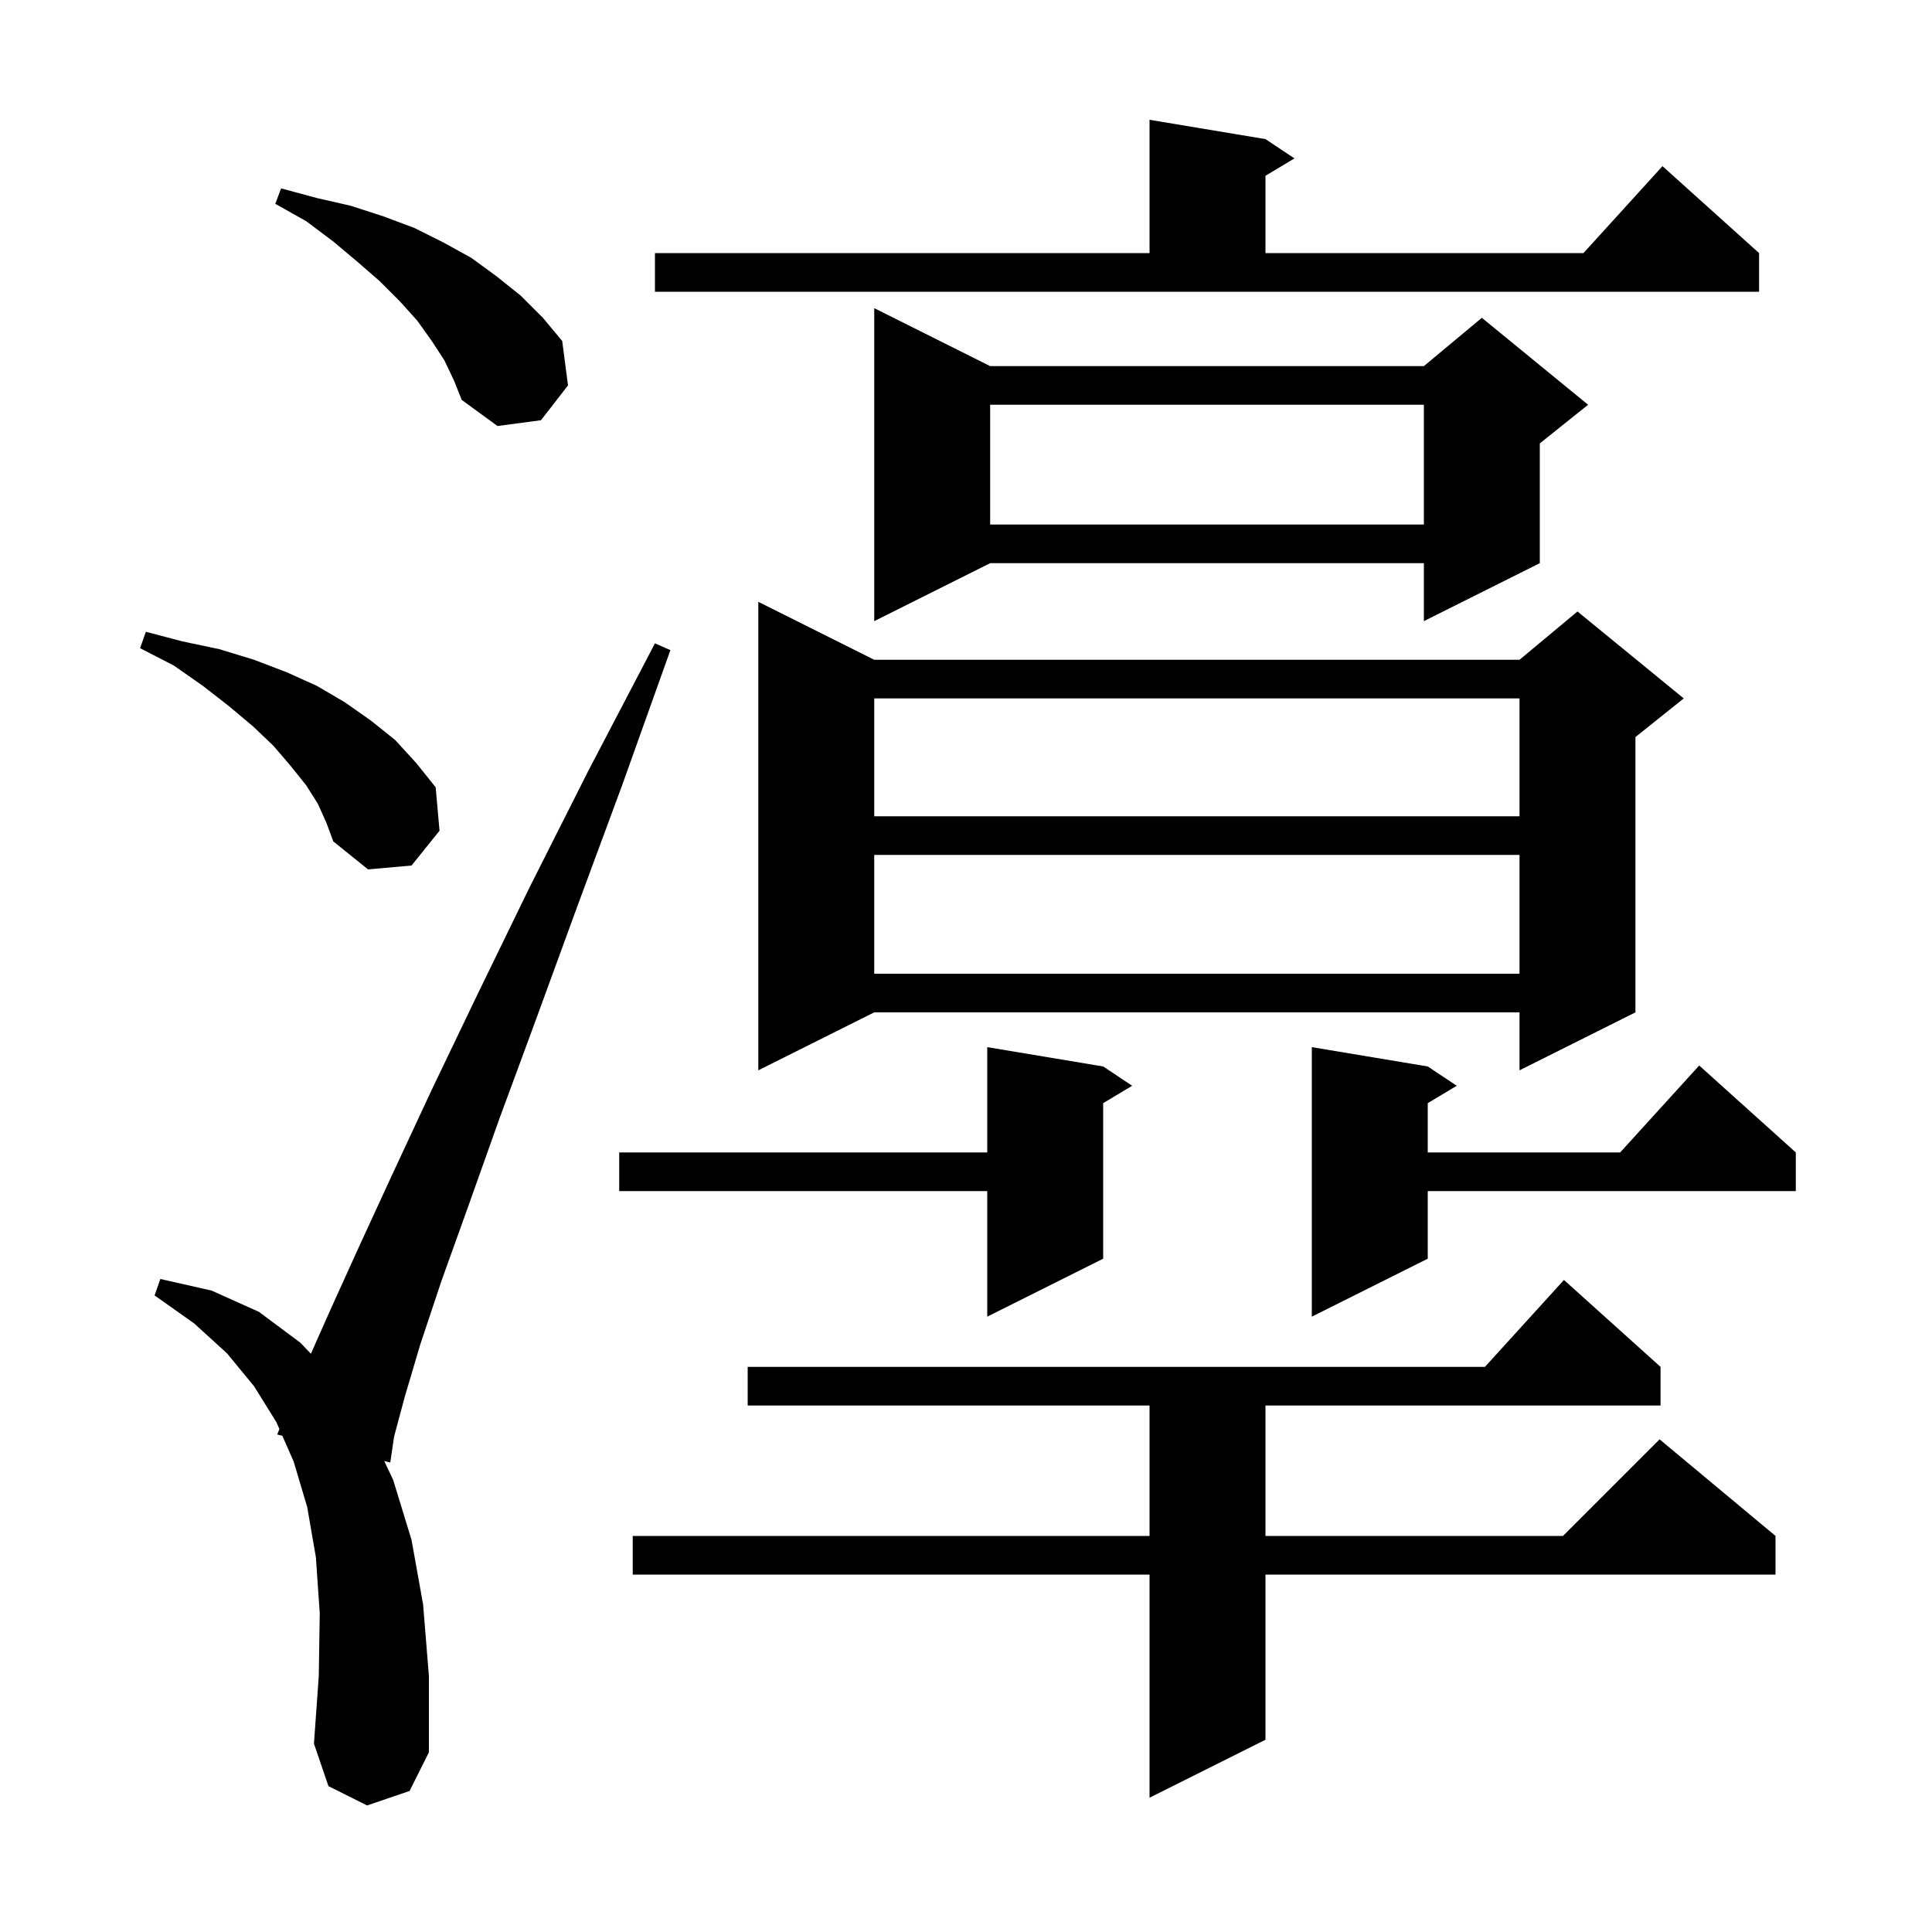 <svg xmlns="http://www.w3.org/2000/svg" xmlns:xlink="http://www.w3.org/1999/xlink" version="1.1" baseProfile="full" viewBox="0 0 200 200" width="200" height="200">
<g fill="black">
<path d="M 171.9 141.5 L 171.9 145.5 L 131.0 145.5 L 131.0 159.0 L 161.8 159.0 L 171.8 149.0 L 183.8 159.0 L 183.8 163.0 L 131.0 163.0 L 131.0 180.1 L 119.0 186.1 L 119.0 163.0 L 65.5 163.0 L 65.5 159.0 L 119.0 159.0 L 119.0 145.5 L 77.4 145.5 L 77.4 141.5 L 153.718 141.5 L 161.9 132.5 Z M 38.0 186.9 L 34.0 184.9 L 32.5 180.5 L 33.0 173.5 L 33.1 167.0 L 32.7 161.2 L 31.8 156.0 L 30.4 151.3 L 29.228 148.631 L 28.7 148.5 L 28.923 147.935 L 28.6 147.2 L 26.3 143.5 L 23.5 140.1 L 20.1 137.0 L 16.0 134.1 L 16.6 132.4 L 21.9 133.6 L 26.8 135.8 L 31.1 139.0 L 32.182 140.139 L 34.2 135.6 L 37.1 129.2 L 40.6 121.6 L 44.7 112.8 L 49.4 103.0 L 54.8 91.9 L 60.9 79.8 L 67.8 66.6 L 69.4 67.3 L 64.4 81.3 L 59.7 94.0 L 55.5 105.5 L 51.7 115.8 L 48.5 124.8 L 45.7 132.6 L 43.5 139.2 L 41.9 144.6 L 40.8 148.7 L 40.4 151.4 L 39.776 151.245 L 40.7 153.2 L 42.6 159.4 L 43.8 166.1 L 44.4 173.5 L 44.4 181.4 L 42.4 185.4 Z M 114.2 110.4 L 117.2 112.4 L 114.2 114.2 L 114.2 130.3 L 102.2 136.3 L 102.2 123.3 L 64.1 123.3 L 64.1 119.3 L 102.2 119.3 L 102.2 108.4 Z M 147.8 110.4 L 150.8 112.4 L 147.8 114.2 L 147.8 119.3 L 167.718 119.3 L 175.9 110.3 L 185.9 119.3 L 185.9 123.3 L 147.8 123.3 L 147.8 130.3 L 135.8 136.3 L 135.8 108.4 Z M 90.5 68.3 L 157.3 68.3 L 163.3 63.3 L 174.3 72.3 L 169.3 76.3 L 169.3 104.8 L 157.3 110.8 L 157.3 104.8 L 90.5 104.8 L 78.5 110.8 L 78.5 62.3 Z M 90.5 88.5 L 90.5 100.8 L 157.3 100.8 L 157.3 88.5 Z M 32.9 83.2 L 31.7 81.3 L 30.1 79.3 L 28.3 77.2 L 26.2 75.2 L 23.7 73.1 L 21.0 71.0 L 18.0 68.9 L 14.5 67.1 L 15.1 65.4 L 18.9 66.4 L 22.7 67.2 L 26.3 68.3 L 29.7 69.6 L 32.8 71.0 L 35.7 72.7 L 38.4 74.6 L 40.9 76.6 L 43.1 79.0 L 45.1 81.5 L 45.5 86.0 L 42.6 89.6 L 38.1 90.0 L 34.5 87.1 L 33.8 85.2 Z M 90.5 72.3 L 90.5 84.5 L 157.3 84.5 L 157.3 72.3 Z M 102.5 37.9 L 147.4 37.9 L 153.4 32.9 L 164.4 41.9 L 159.4 45.9 L 159.4 58.3 L 147.4 64.3 L 147.4 58.3 L 102.5 58.3 L 90.5 64.3 L 90.5 31.9 Z M 102.5 41.9 L 102.5 54.3 L 147.4 54.3 L 147.4 41.9 Z M 46.0 37.3 L 44.7 35.3 L 43.2 33.2 L 41.4 31.2 L 39.3 29.1 L 37.0 27.1 L 34.5 25.0 L 31.7 22.9 L 28.5 21.1 L 29.1 19.5 L 32.8 20.5 L 36.3 21.3 L 39.7 22.4 L 42.9 23.6 L 45.9 25.1 L 48.8 26.7 L 51.4 28.6 L 53.9 30.6 L 56.2 32.9 L 58.2 35.3 L 58.8 39.9 L 56.0 43.5 L 51.5 44.1 L 47.8 41.4 L 47.0 39.4 Z M 67.8 26.2 L 119.0 26.2 L 119.0 12.4 L 131.0 14.4 L 134.0 16.4 L 131.0 18.2 L 131.0 26.2 L 163.918 26.2 L 172.1 17.2 L 182.1 26.2 L 182.1 30.2 L 67.8 30.2 Z " />
</g>
</svg>
